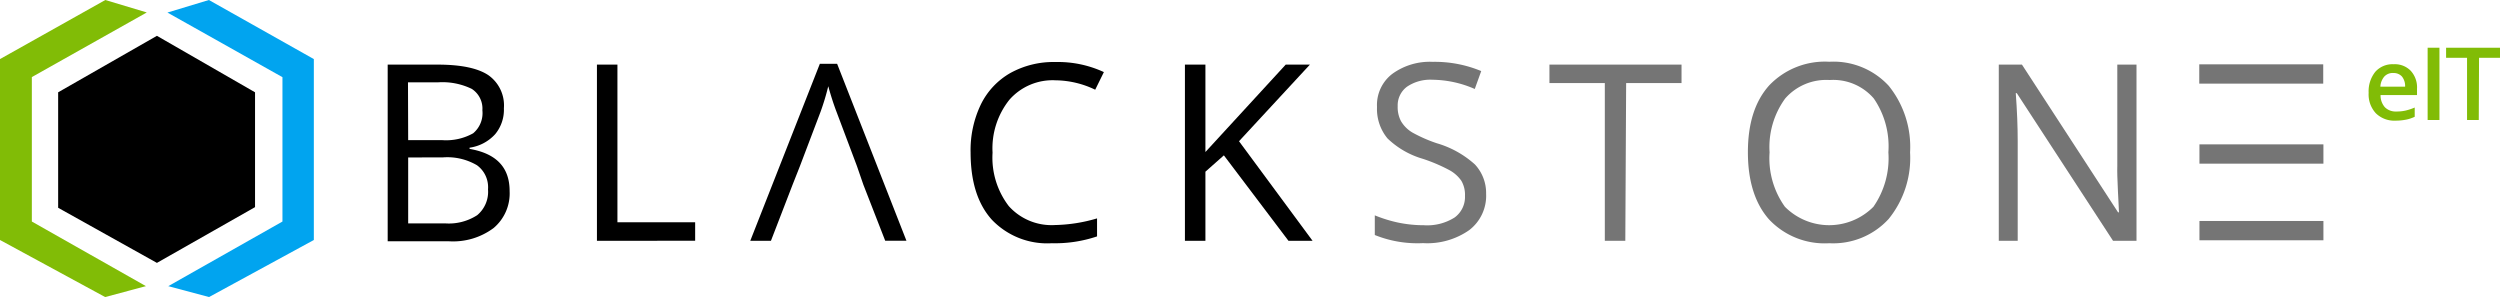 <svg xmlns="http://www.w3.org/2000/svg" viewBox="0 0 270.84 32.18"><defs><style>.cls-1{fill:#81bc06;}.cls-2{fill:#01a4ef;}.cls-3{fill:#757575;}</style></defs><title>Blackstone logo</title><g id="Layer_2" data-name="Layer 2"><g id="Layer_1-2" data-name="Layer 1"><path class="cls-1" d="M259.54,13.07a2.85,2.85,0,0,1-2.15-.8,3,3,0,0,1-.78-2.21,3.37,3.37,0,0,1,.72-2.28,2.49,2.49,0,0,1,2-.82,2.39,2.39,0,0,1,1.84.71,2.66,2.66,0,0,1,.68,1.95v.68H257.9a1.92,1.92,0,0,0,.47,1.32,1.64,1.64,0,0,0,1.23.46,4.25,4.25,0,0,0,1-.1,5.86,5.86,0,0,0,1-.33v1a3.77,3.77,0,0,1-.93.31A5.7,5.7,0,0,1,259.54,13.07Zm-.23-5.16a1.24,1.24,0,0,0-1,.38,1.82,1.82,0,0,0-.43,1.1h2.68a1.64,1.64,0,0,0-.35-1.11A1.21,1.21,0,0,0,259.31,7.91Z"/><path class="cls-1" d="M263,13V5.17h1.28V13Z"/><path class="cls-1" d="M268.54,13h-1.27V6.26H265V5.17h5.87V6.26h-2.3Z"/><path class="cls-2" d="M18.23,31,30.6,24V8.36l-12.46-7L22.63,0,34,6.4V26L22.65,32.18Z"/><path d="M6.3,22.51V10L17,3.88,27.63,10V22.44L17,28.48Z"/><path class="cls-1" d="M11.39,32.18,0,26V6.4L11.41,0,15.9,1.35l-12.45,7V24l12.36,7Z"/><rect class="cls-3" x="238.26" y="6.97" width="13.43" height="2.09"/><rect class="cls-3" x="238.28" y="15.64" width="13.43" height="2.09"/><rect class="cls-3" x="238.28" y="23.94" width="13.43" height="2.09"/><path d="M42,7h5.4q3.79,0,5.5,1.14a4,4,0,0,1,1.69,3.59,4.14,4.14,0,0,1-.94,2.8A4.6,4.6,0,0,1,50.87,16v.13c2.9.5,4.34,2,4.34,4.57a4.9,4.9,0,0,1-1.73,4,7.34,7.34,0,0,1-4.84,1.44H42Zm2.22,8.18h3.66a6,6,0,0,0,3.38-.74,2.85,2.85,0,0,0,1-2.49,2.54,2.54,0,0,0-1.15-2.32,7.26,7.26,0,0,0-3.66-.71H44.2Zm0,1.88v7.14h4a5.65,5.65,0,0,0,3.48-.89,3.3,3.3,0,0,0,1.17-2.8,2.94,2.94,0,0,0-1.2-2.61A6.35,6.35,0,0,0,48,17.05Z"/><path d="M64.67,26.09V7h2.22V24.08h8.42v2Z"/><path d="M114.36,8.7a6.23,6.23,0,0,0-5,2.1,8.43,8.43,0,0,0-1.83,5.74,8.62,8.62,0,0,0,1.76,5.79,6.22,6.22,0,0,0,5,2.05,17.11,17.11,0,0,0,4.56-.72v1.95a14.2,14.2,0,0,1-4.9.74,8.28,8.28,0,0,1-6.51-2.56c-1.53-1.71-2.29-4.13-2.29-7.28a11.44,11.44,0,0,1,1.1-5.17,7.94,7.94,0,0,1,3.19-3.42,9.64,9.64,0,0,1,4.9-1.2,11.81,11.81,0,0,1,5.25,1.09l-.94,1.91A10.08,10.08,0,0,0,114.36,8.7Z"/><path d="M142.2,26.09h-2.61l-7-9.26-2,1.77v7.49h-2.22V7h2.22v9.47L139.29,7h2.62l-7.68,8.3Z"/><path class="cls-3" d="M161,21a4.68,4.68,0,0,1-1.83,3.93,7.92,7.92,0,0,1-5,1.41,12.33,12.33,0,0,1-5.23-.88V23.33a14.74,14.74,0,0,0,2.56.79,13.65,13.65,0,0,0,2.75.28,5.54,5.54,0,0,0,3.34-.84,2.75,2.75,0,0,0,1.12-2.34,3,3,0,0,0-.39-1.63A3.76,3.76,0,0,0,157,18.42a18.07,18.07,0,0,0-2.84-1.21A9.23,9.23,0,0,1,150.32,15a5,5,0,0,1-1.14-3.41A4.24,4.24,0,0,1,150.84,8a6.91,6.91,0,0,1,4.39-1.3,13.07,13.07,0,0,1,5.24,1l-.7,1.94a11.64,11.64,0,0,0-4.59-1,4.48,4.48,0,0,0-2.76.76,2.51,2.51,0,0,0-1,2.1,3.25,3.25,0,0,0,.36,1.63A3.5,3.5,0,0,0,153,14.35a15.61,15.61,0,0,0,2.66,1.17,10.55,10.55,0,0,1,4.13,2.3A4.54,4.54,0,0,1,161,21Z"/><path class="cls-3" d="M176.08,26.09h-2.22V9h-6V7h14.31V9h-6Z"/><path class="cls-3" d="M206.93,16.51a10.49,10.49,0,0,1-2.32,7.21,8.14,8.14,0,0,1-6.44,2.63,8.26,8.26,0,0,1-6.52-2.58c-1.52-1.72-2.29-4.15-2.29-7.28s.77-5.52,2.3-7.23a8.33,8.33,0,0,1,6.53-2.57,8.13,8.13,0,0,1,6.43,2.61A10.53,10.53,0,0,1,206.93,16.51Zm-15.22,0a9,9,0,0,0,1.66,5.89,6.76,6.76,0,0,0,9.59,0,9.22,9.22,0,0,0,1.62-5.9A9.15,9.15,0,0,0,203,10.67a5.79,5.79,0,0,0-4.78-2,5.9,5.9,0,0,0-4.82,2A8.92,8.92,0,0,0,191.71,16.51Z"/><path class="cls-3" d="M231.46,26.09h-2.54l-10.43-16h-.11c.14,1.88.21,3.61.21,5.17V26.09h-2.05V7h2.51l10.41,16h.1c0-.23-.05-1-.11-2.26s-.09-2.19-.07-2.74V7h2.08Z"/><path d="M90.69,6.91H88.82L81.28,26.09h2.24L85.87,20l.79-2L88.9,12.1a25.79,25.79,0,0,0,.83-2.76c.3,1.09.6,2,.89,2.76L92.84,18l.69,2,2.37,6.08h2.3Z"/></g></g></svg>